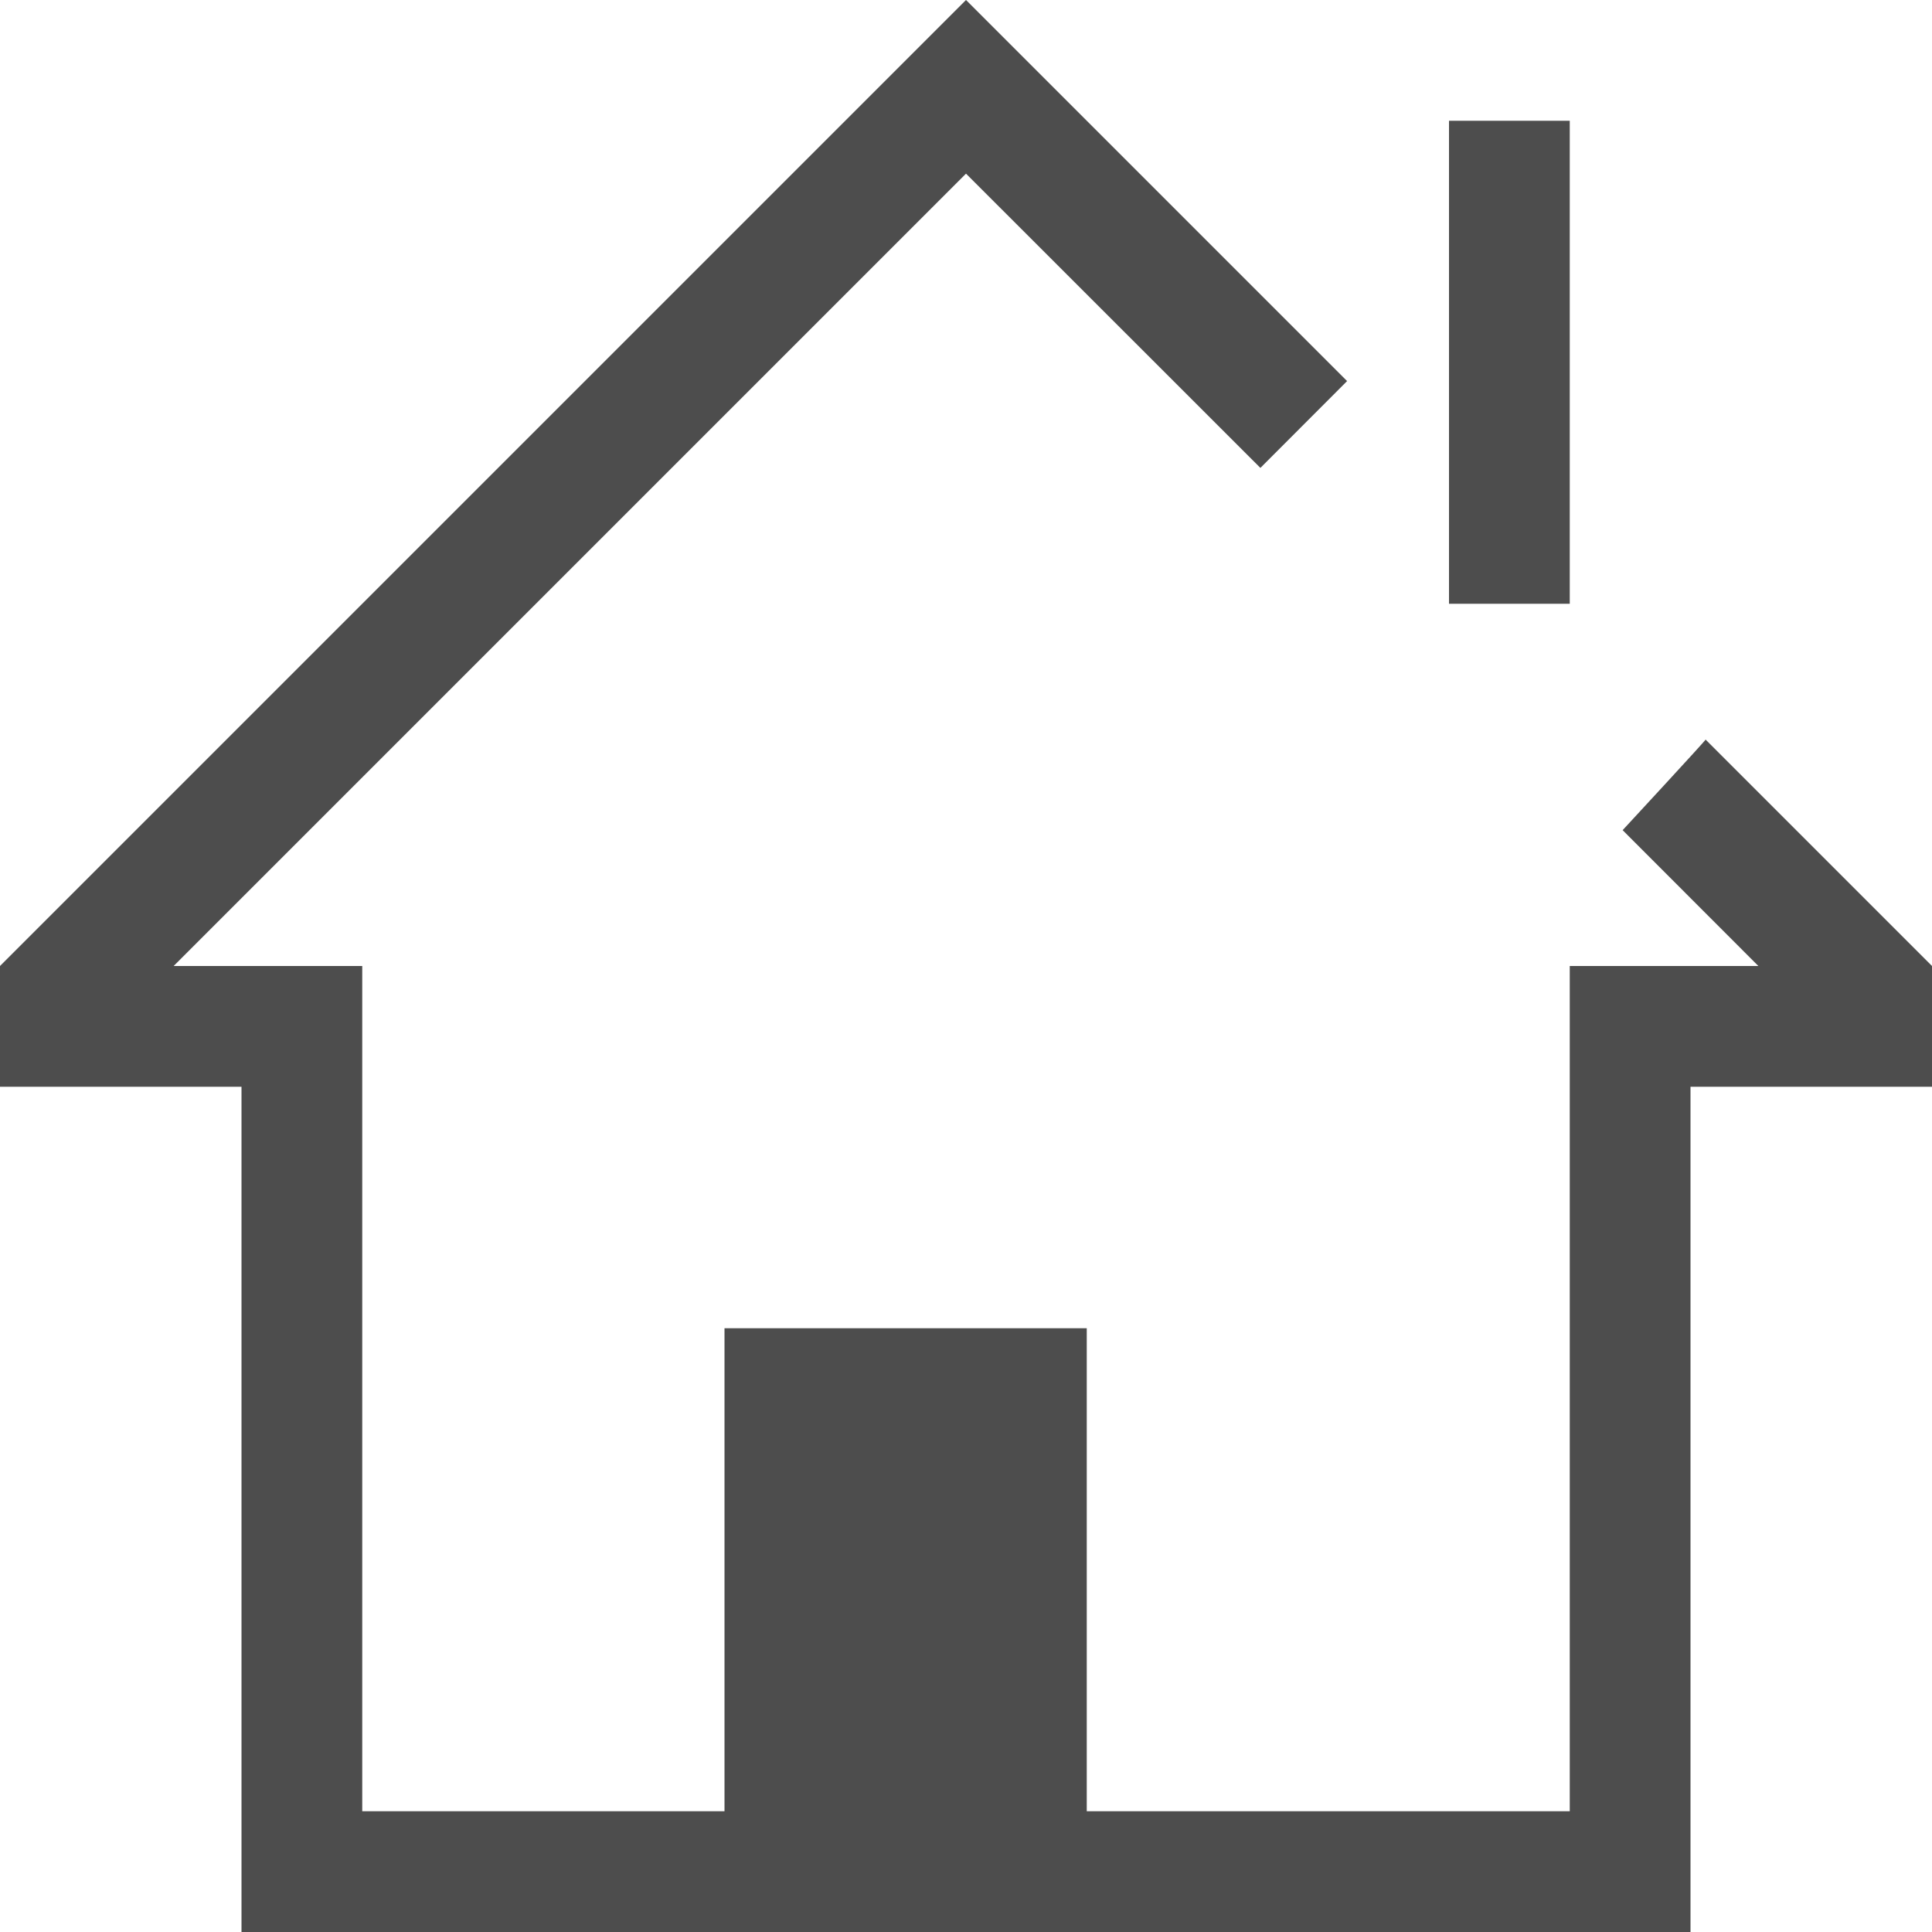 <?xml version="1.0" encoding="UTF-8"?>
<svg xmlns="http://www.w3.org/2000/svg" xmlns:xlink="http://www.w3.org/1999/xlink" width="16pt" height="16pt" viewBox="0 0 16 16" version="1.1">
<g id="surface1">
<path style=" stroke:none;fill-rule:nonzero;fill:rgb(30.196%,30.196%,30.196%);fill-opacity:1;" d="M 8 0 L 0 8 L 0 9 L 2 9 L 2 16 L 14 16 L 14 9 L 16 9 L 16 8 L 14.125 6.125 C 14.125 6.133 13.438 6.875 13.438 6.875 L 14.562 8 L 13 8 L 13 15 L 9 15 L 9 11 L 6 11 L 6 15 L 3 15 L 3 8 L 1.438 8 L 8 1.438 L 10.438 3.875 L 11.156 3.156 Z M 12 1 L 12 5 L 13 5 L 13 1 Z M 12 1 "/>
</g>
</svg>
